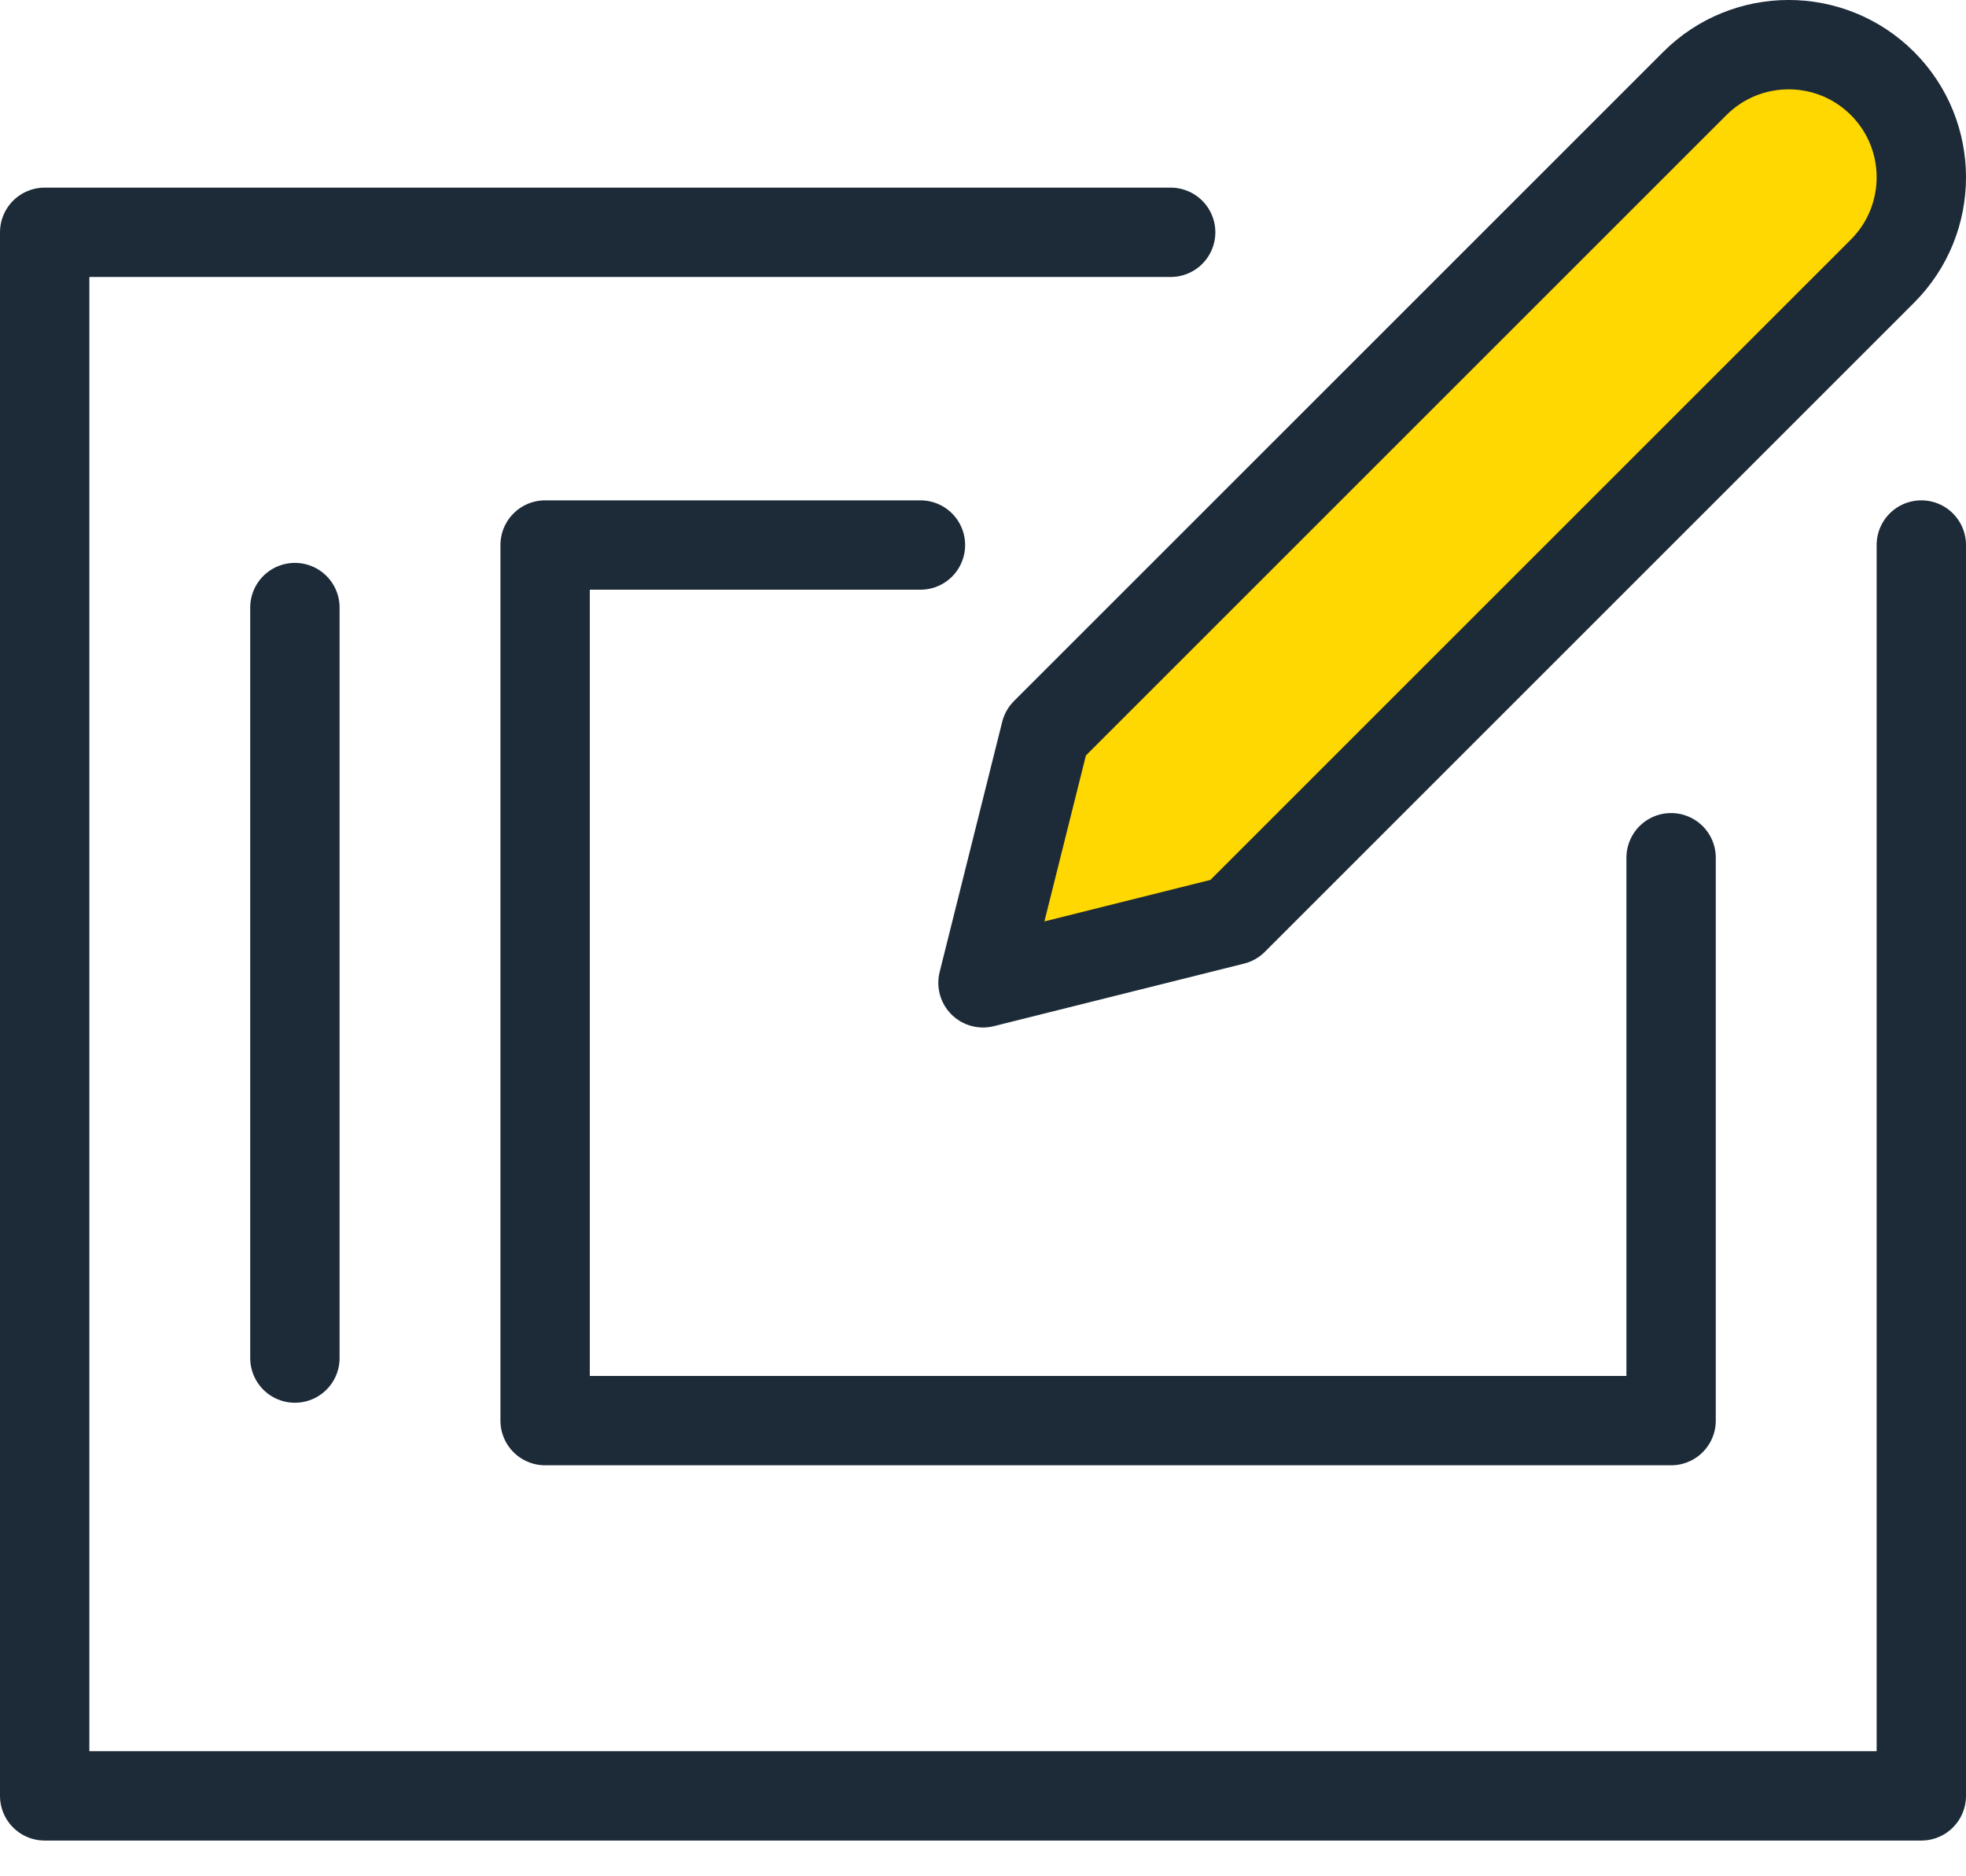 <?xml version="1.0" encoding="UTF-8"?>
<svg width="44px" height="42px" viewBox="0 0 44 42" version="1.1" xmlns="http://www.w3.org/2000/svg" xmlns:xlink="http://www.w3.org/1999/xlink">
    <!-- Generator: Sketch 57.1 (83088) - https://sketch.com -->
    <title>graphics-tablet</title>
    <desc>Created with Sketch.</desc>
    <g id="Page-1" stroke="none" stroke-width="1" fill="none" fill-rule="evenodd" stroke-linecap="round" stroke-linejoin="round">
        <g id="Products" transform="translate(-152, -3108)" stroke="#1D2A38" stroke-width="2">
            <g id="Group-4" transform="translate(151, 2757)">
                <g id="Group" transform="translate(0, 352)">
                    <g id="Group-16" transform="translate(2, 0)">
                        <g id="graphics-tablet">
                            <polyline id="Path" points="42 11.2 42 39.2 0 39.2 0 4.2 25.2 4.2"></polyline>
                            <polyline id="Path" points="36.4 18.2 36.4 30.8 11.2 30.8 11.2 11.2 19.6 11.2"></polyline>
                            <path d="M5.6,12.6 L5.6,29.4" id="Path"></path>
                            <path d="M21,21 L22.4,15.4 L36.931,0.869 C38.091,-0.29 39.971,-0.29 41.131,0.869 L41.131,0.869 C42.29,2.029 42.29,3.909 41.131,5.069 L26.6,19.6 L21,21 Z" id="Path" fill="#FFD701"></path>
                        </g>
                    </g>
                </g>
            </g>
        </g>
    </g>
</svg>